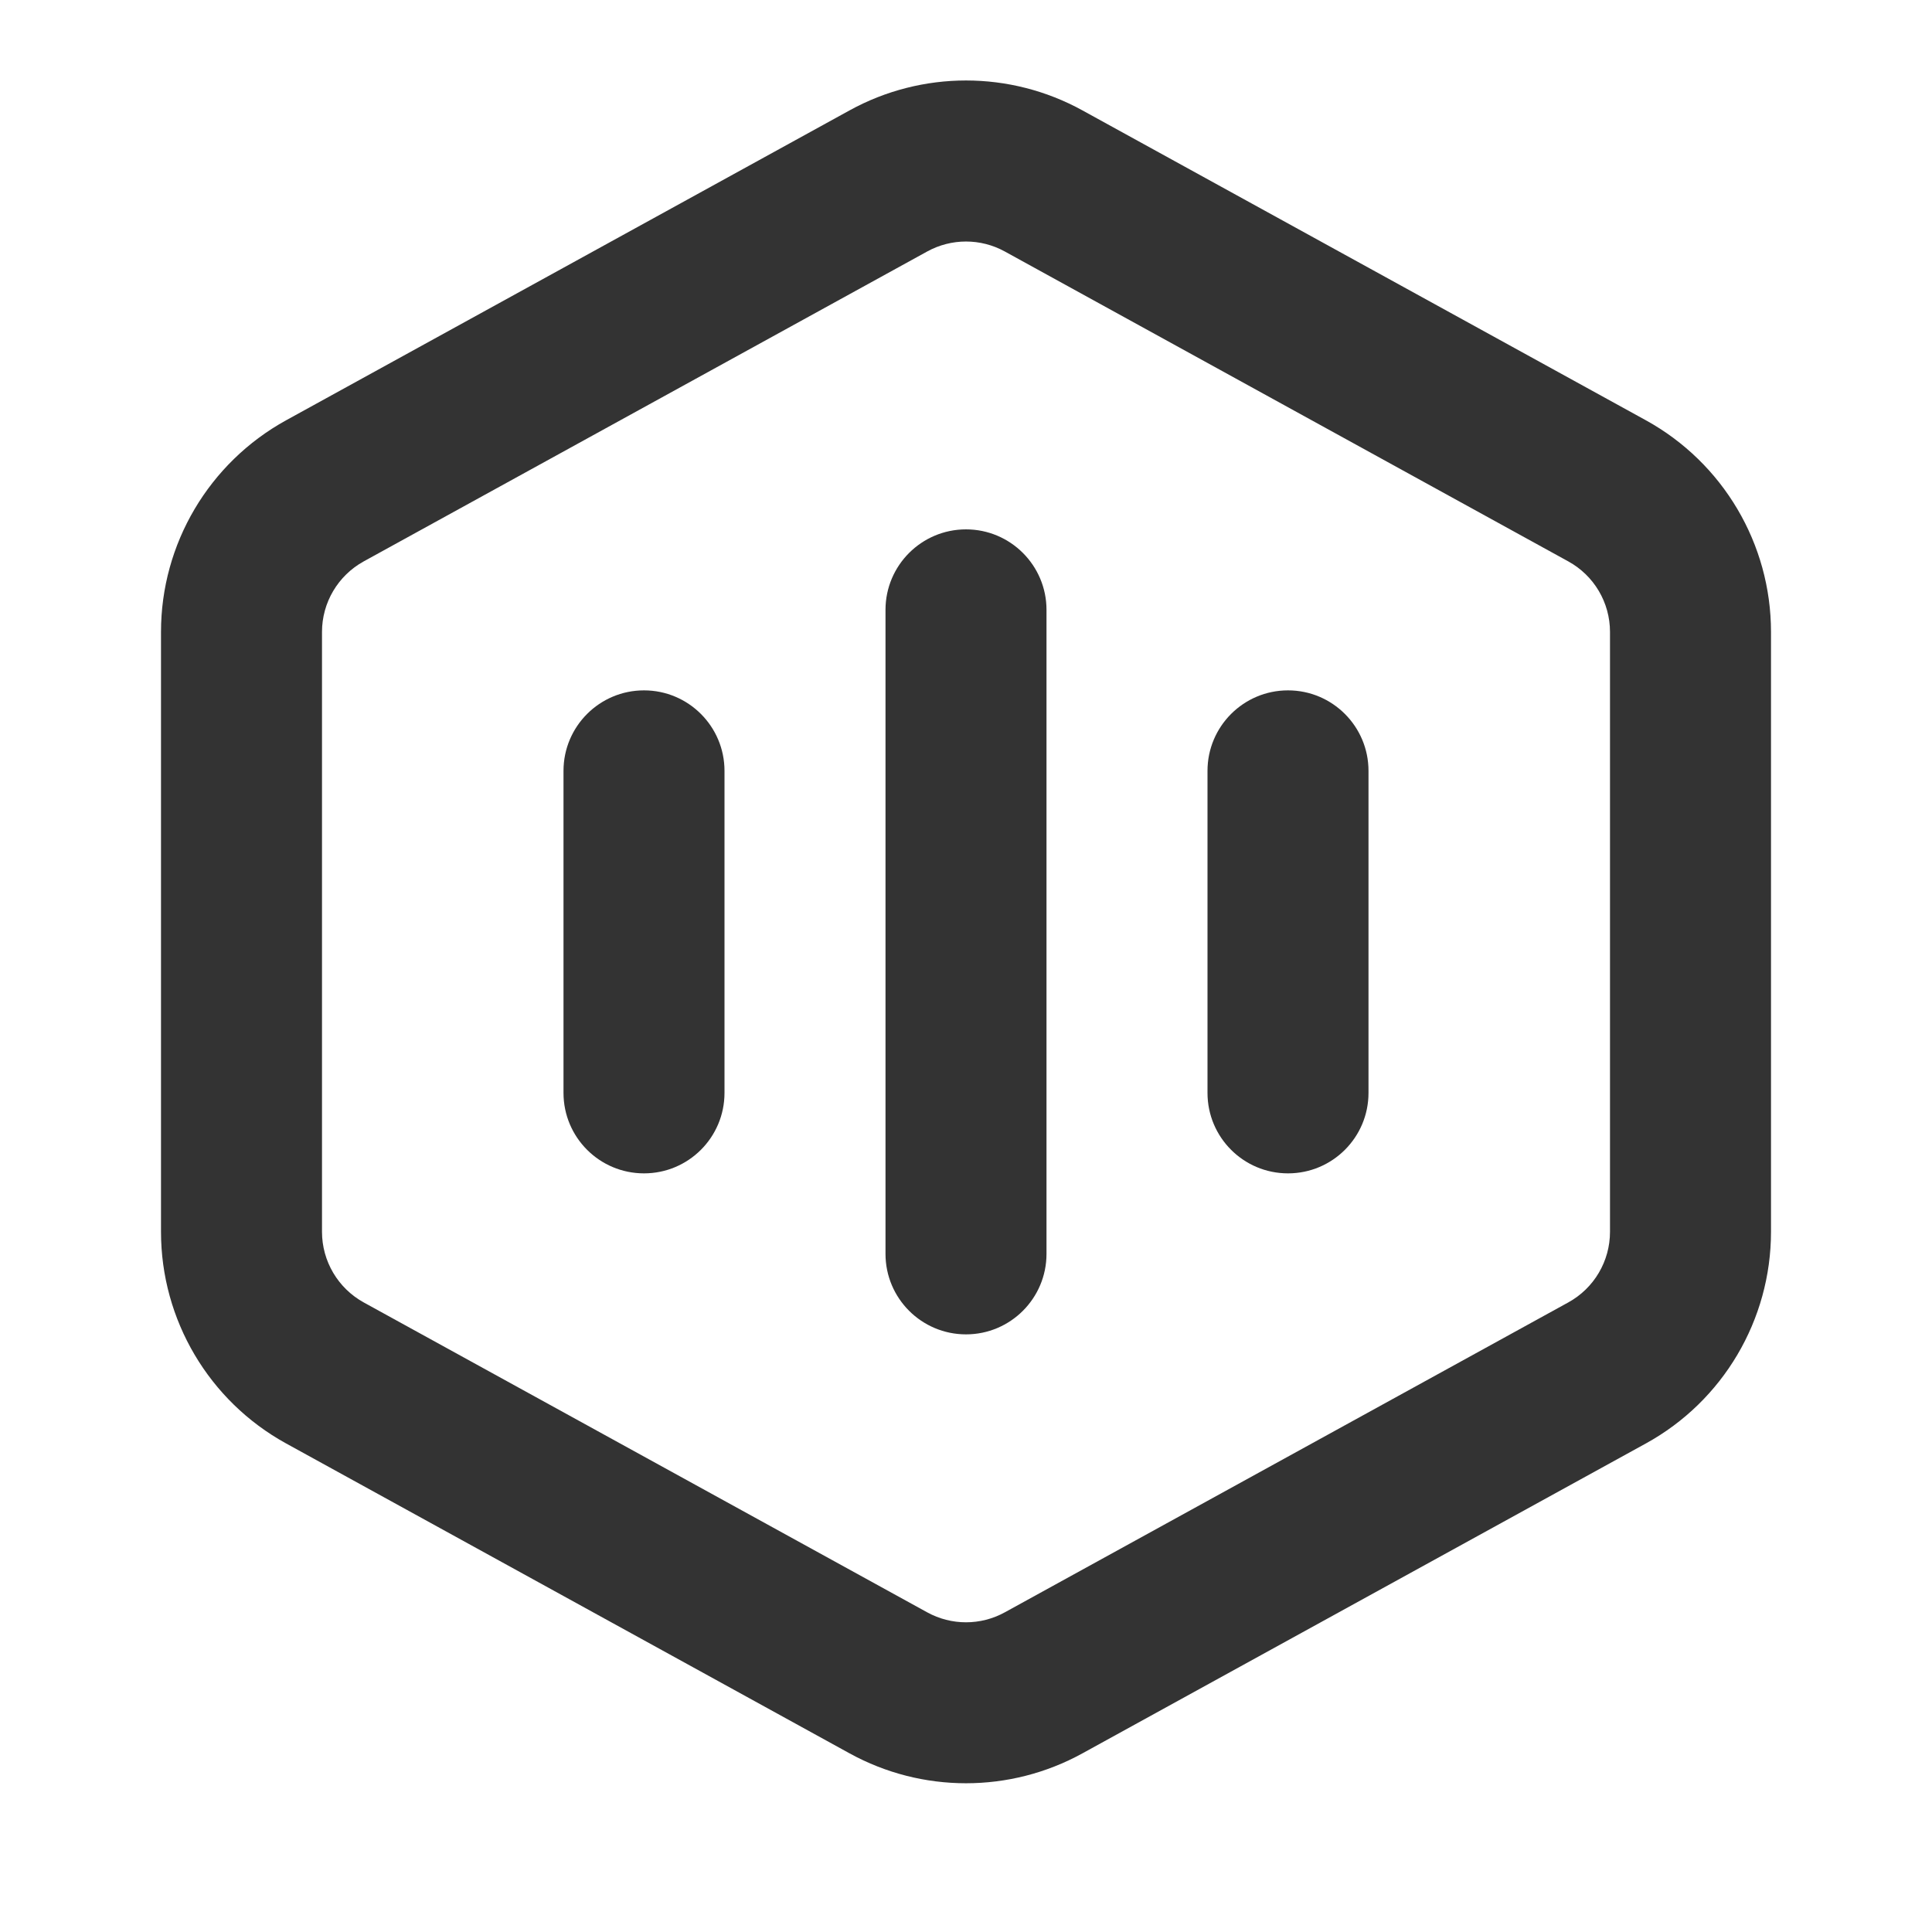 <svg width="24" height="24" viewBox="0 0 24 24" xmlns="http://www.w3.org/2000/svg">
    <g clip-path="url(#clip0_1_1327)">
        <path fill-rule="evenodd" clip-rule="evenodd"
            d="M4.518 6.974L11.518 3.124C11.818 2.959 12.182 2.959 12.482 3.124L19.482 6.974C19.802 7.15 20 7.485 20 7.85V15.302C20 15.667 19.802 16.003 19.482 16.179L12.482 20.029C12.182 20.194 11.818 20.194 11.518 20.029L4.518 16.179C4.199 16.003 4 15.667 4 15.302V7.85C4 7.485 4.199 7.15 4.518 6.974ZM2 7.85C2 6.756 2.596 5.749 3.554 5.221L10.554 1.371C11.454 0.876 12.546 0.876 13.446 1.371L20.446 5.221C21.404 5.749 22 6.756 22 7.85V15.302C22 16.396 21.404 17.404 20.446 17.931L13.446 21.781C12.546 22.276 11.454 22.276 10.554 21.781L3.554 17.931C2.596 17.404 2 16.396 2 15.302V7.85ZM8 8.576C7.448 8.576 7 9.024 7 9.576V13.576C7 14.129 7.448 14.576 8 14.576C8.552 14.576 9 14.129 9 13.576V9.576C9 9.024 8.552 8.576 8 8.576ZM11 7.576C11 7.024 11.448 6.576 12 6.576C12.552 6.576 13 7.024 13 7.576V15.576C13 16.128 12.552 16.576 12 16.576C11.448 16.576 11 16.128 11 15.576V7.576ZM16 8.576C15.448 8.576 15 9.024 15 9.576V13.576C15 14.129 15.448 14.576 16 14.576C16.552 14.576 17 14.129 17 13.576V9.576C17 9.024 16.552 8.576 16 8.576Z"
            fill-opacity="0.8" />
    </g>
    <defs>
        <clipPath id="clip0_1_1327">
            <rect width="24" height="24" fill="white" />
        </clipPath>
    </defs>
</svg>
    